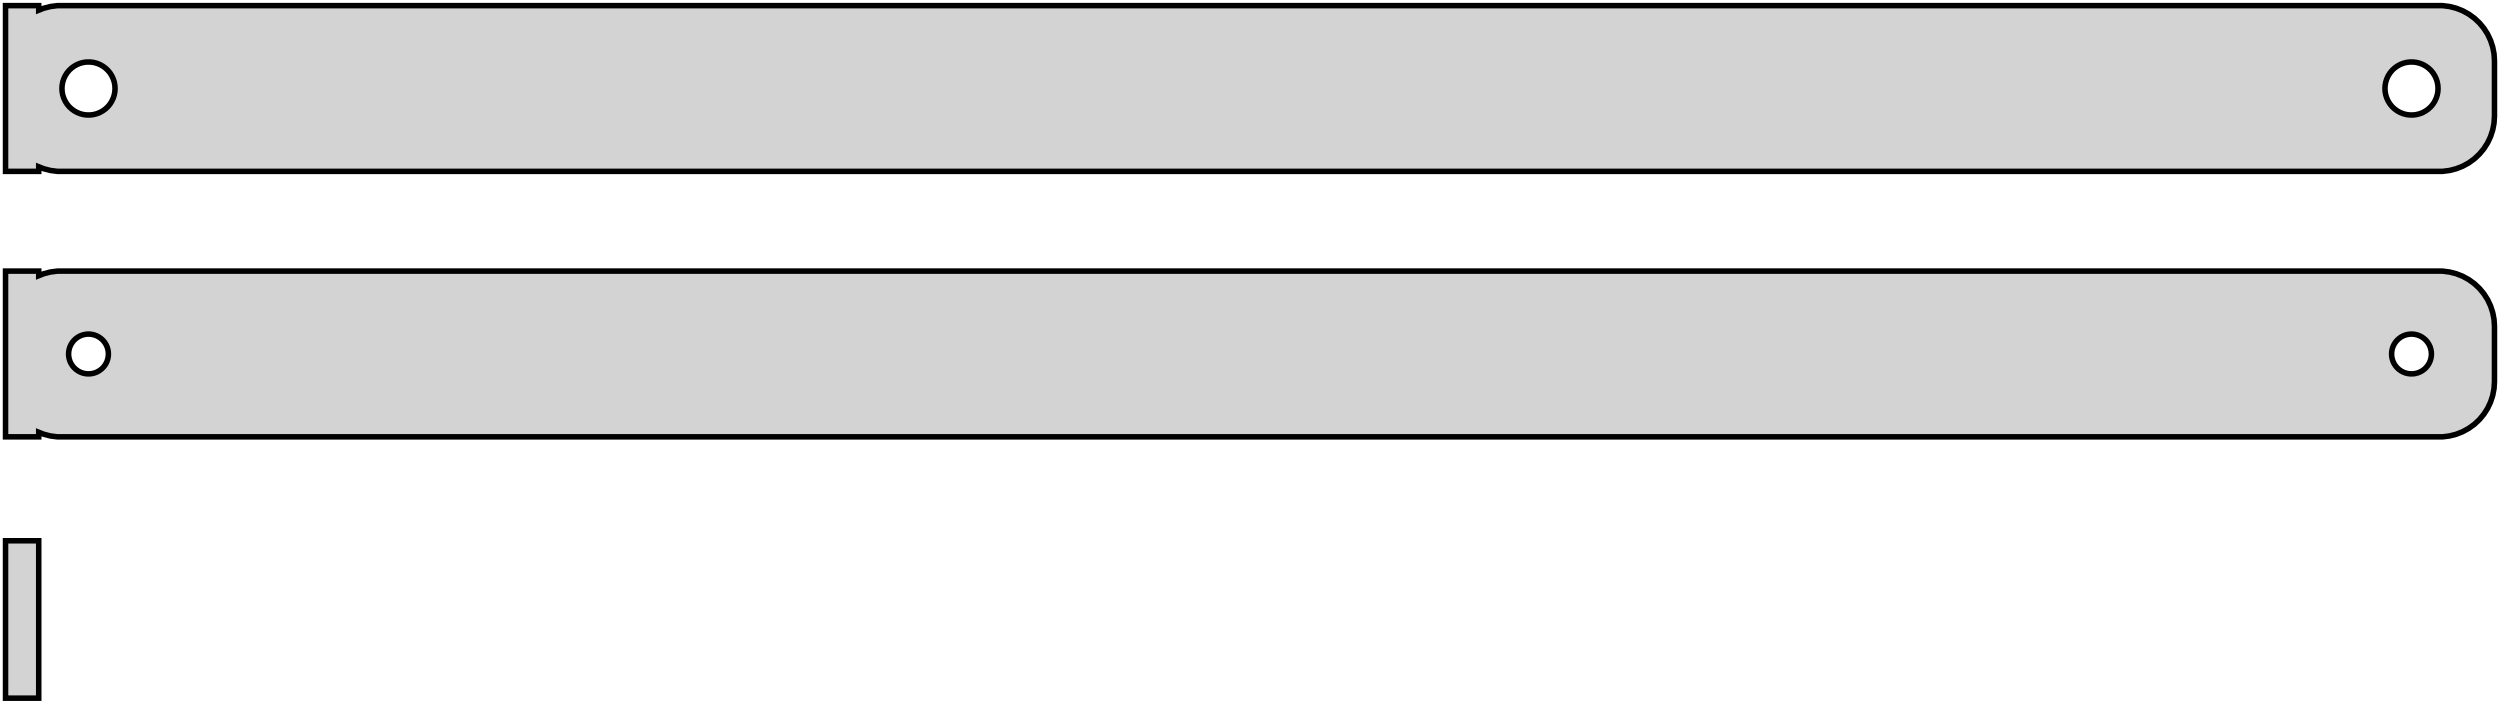 <?xml version="1.0" standalone="no"?>
<!DOCTYPE svg PUBLIC "-//W3C//DTD SVG 1.1//EN" "http://www.w3.org/Graphics/SVG/1.1/DTD/svg11.dtd">
<svg width="226mm" height="64mm" viewBox="-113 -56 226 64" xmlns="http://www.w3.org/2000/svg" version="1.1">
<title>OpenSCAD Model</title>
<path d="
M -109.5,-40.925 L -109.045,-40.745 L -108.437,-40.589 L -107.814,-40.51 L 107.814,-40.51 L 108.437,-40.589
 L 109.045,-40.745 L 109.629,-40.976 L 110.179,-41.278 L 110.687,-41.647 L 111.145,-42.077 L 111.545,-42.561
 L 111.882,-43.091 L 112.149,-43.659 L 112.343,-44.257 L 112.461,-44.873 L 112.5,-45.5 L 112.5,-50.5
 L 112.461,-51.127 L 112.343,-51.743 L 112.149,-52.341 L 111.882,-52.909 L 111.545,-53.439 L 111.145,-53.923
 L 110.687,-54.353 L 110.179,-54.722 L 109.629,-55.024 L 109.045,-55.255 L 108.437,-55.411 L 107.814,-55.49
 L -107.814,-55.49 L -108.437,-55.411 L -109.045,-55.255 L -109.5,-55.075 L -109.5,-55.49 L -112.5,-55.49
 L -112.5,-40.51 L -109.5,-40.51 z
M 104.849,-45.605 L 104.55,-45.642 L 104.258,-45.718 L 103.978,-45.828 L 103.714,-45.974 L 103.47,-46.151
 L 103.25,-46.357 L 103.058,-46.589 L 102.897,-46.844 L 102.769,-47.117 L 102.675,-47.403 L 102.619,-47.699
 L 102.6,-48 L 102.619,-48.301 L 102.675,-48.597 L 102.769,-48.883 L 102.897,-49.156 L 103.058,-49.411
 L 103.25,-49.643 L 103.47,-49.849 L 103.714,-50.026 L 103.978,-50.172 L 104.258,-50.282 L 104.55,-50.358
 L 104.849,-50.395 L 105.151,-50.395 L 105.45,-50.358 L 105.742,-50.282 L 106.022,-50.172 L 106.286,-50.026
 L 106.53,-49.849 L 106.75,-49.643 L 106.942,-49.411 L 107.103,-49.156 L 107.231,-48.883 L 107.325,-48.597
 L 107.381,-48.301 L 107.4,-48 L 107.381,-47.699 L 107.325,-47.403 L 107.231,-47.117 L 107.103,-46.844
 L 106.942,-46.589 L 106.75,-46.357 L 106.53,-46.151 L 106.286,-45.974 L 106.022,-45.828 L 105.742,-45.718
 L 105.45,-45.642 L 105.151,-45.605 z
M -105.151,-45.605 L -105.45,-45.642 L -105.742,-45.718 L -106.022,-45.828 L -106.286,-45.974 L -106.53,-46.151
 L -106.75,-46.357 L -106.942,-46.589 L -107.103,-46.844 L -107.231,-47.117 L -107.325,-47.403 L -107.381,-47.699
 L -107.4,-48 L -107.381,-48.301 L -107.325,-48.597 L -107.231,-48.883 L -107.103,-49.156 L -106.942,-49.411
 L -106.75,-49.643 L -106.53,-49.849 L -106.286,-50.026 L -106.022,-50.172 L -105.742,-50.282 L -105.45,-50.358
 L -105.151,-50.395 L -104.849,-50.395 L -104.55,-50.358 L -104.258,-50.282 L -103.978,-50.172 L -103.714,-50.026
 L -103.47,-49.849 L -103.25,-49.643 L -103.058,-49.411 L -102.897,-49.156 L -102.769,-48.883 L -102.675,-48.597
 L -102.619,-48.301 L -102.6,-48 L -102.619,-47.699 L -102.675,-47.403 L -102.769,-47.117 L -102.897,-46.844
 L -103.058,-46.589 L -103.25,-46.357 L -103.47,-46.151 L -103.714,-45.974 L -103.978,-45.828 L -104.258,-45.718
 L -104.55,-45.642 L -104.849,-45.605 z
M -109.5,-16.925 L -109.045,-16.745 L -108.437,-16.589 L -107.814,-16.51 L 107.814,-16.51 L 108.437,-16.589
 L 109.045,-16.745 L 109.629,-16.976 L 110.179,-17.278 L 110.687,-17.647 L 111.145,-18.077 L 111.545,-18.561
 L 111.882,-19.091 L 112.149,-19.659 L 112.343,-20.257 L 112.461,-20.873 L 112.5,-21.5 L 112.5,-26.5
 L 112.461,-27.127 L 112.343,-27.743 L 112.149,-28.341 L 111.882,-28.909 L 111.545,-29.439 L 111.145,-29.923
 L 110.687,-30.353 L 110.179,-30.722 L 109.629,-31.024 L 109.045,-31.255 L 108.437,-31.411 L 107.814,-31.49
 L -107.814,-31.49 L -108.437,-31.411 L -109.045,-31.255 L -109.5,-31.075 L -109.5,-31.49 L -112.5,-31.49
 L -112.5,-16.51 L -109.5,-16.51 z
M -105.113,-22.204 L -105.337,-22.232 L -105.556,-22.288 L -105.766,-22.371 L -105.964,-22.48 L -106.147,-22.613
 L -106.312,-22.768 L -106.456,-22.942 L -106.577,-23.133 L -106.674,-23.337 L -106.743,-23.552 L -106.786,-23.774
 L -106.8,-24 L -106.786,-24.226 L -106.743,-24.448 L -106.674,-24.663 L -106.577,-24.867 L -106.456,-25.058
 L -106.312,-25.232 L -106.147,-25.387 L -105.964,-25.52 L -105.766,-25.629 L -105.556,-25.712 L -105.337,-25.768
 L -105.113,-25.796 L -104.887,-25.796 L -104.663,-25.768 L -104.444,-25.712 L -104.234,-25.629 L -104.036,-25.52
 L -103.853,-25.387 L -103.688,-25.232 L -103.544,-25.058 L -103.423,-24.867 L -103.326,-24.663 L -103.257,-24.448
 L -103.214,-24.226 L -103.2,-24 L -103.214,-23.774 L -103.257,-23.552 L -103.326,-23.337 L -103.423,-23.133
 L -103.544,-22.942 L -103.688,-22.768 L -103.853,-22.613 L -104.036,-22.48 L -104.234,-22.371 L -104.444,-22.288
 L -104.663,-22.232 L -104.887,-22.204 z
M 104.887,-22.204 L 104.663,-22.232 L 104.444,-22.288 L 104.234,-22.371 L 104.036,-22.48 L 103.853,-22.613
 L 103.688,-22.768 L 103.544,-22.942 L 103.423,-23.133 L 103.326,-23.337 L 103.257,-23.552 L 103.214,-23.774
 L 103.2,-24 L 103.214,-24.226 L 103.257,-24.448 L 103.326,-24.663 L 103.423,-24.867 L 103.544,-25.058
 L 103.688,-25.232 L 103.853,-25.387 L 104.036,-25.52 L 104.234,-25.629 L 104.444,-25.712 L 104.663,-25.768
 L 104.887,-25.796 L 105.113,-25.796 L 105.337,-25.768 L 105.556,-25.712 L 105.766,-25.629 L 105.964,-25.52
 L 106.147,-25.387 L 106.312,-25.232 L 106.456,-25.058 L 106.577,-24.867 L 106.674,-24.663 L 106.743,-24.448
 L 106.786,-24.226 L 106.8,-24 L 106.786,-23.774 L 106.743,-23.552 L 106.674,-23.337 L 106.577,-23.133
 L 106.456,-22.942 L 106.312,-22.768 L 106.147,-22.613 L 105.964,-22.48 L 105.766,-22.371 L 105.556,-22.288
 L 105.337,-22.232 L 105.113,-22.204 z
M -109.5,-7.115 L -112.5,-7.115 L -112.5,7.115 L -109.5,7.115 z
" stroke="black" fill="lightgray" stroke-width="0.5"/>
</svg>
